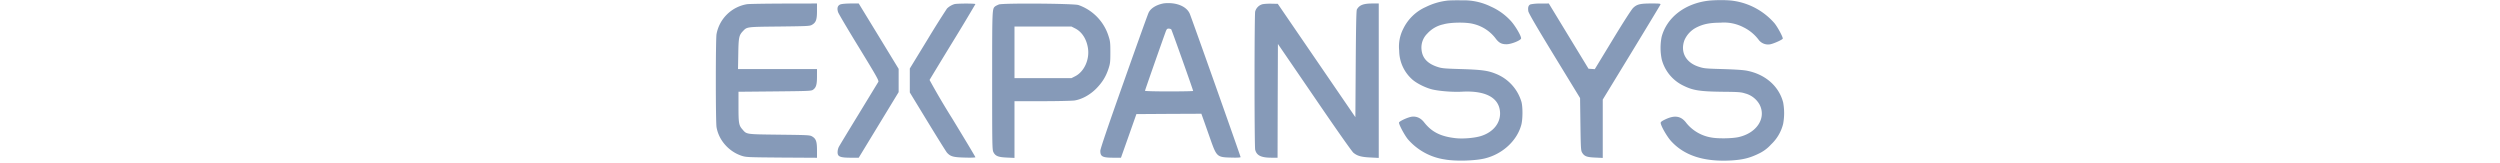<svg viewBox="0 0 1531 234" xmlns="http://www.w3.org/2000/svg" style="height: 100px;"><path d="M1047.3 1a92.8 92.8 0 00-29.8 9A65.2 65.2 0 00985 41.5a55.6 55.6 0 00-5.7 31.2 55.6 55.6 0 0018 40.5c6.3 6 20.1 12.9 30.4 15.2 10.5 2.3 29.2 3.7 41.3 3 33.9-1.9 53.5 8.5 54.8 29.3 1 15.4-9.7 28.8-27.5 34.3-9.2 2.8-25.7 4.2-36.2 3-21.5-2.4-34.2-8.9-45-22.6-4.8-6.2-10.7-8.9-17.5-8.2-5.7.7-18.6 6.6-18.6 8.6 0 3 7.9 17.8 12.7 23.7a86.7 86.7 0 0053 29c15.4 2.8 43.6 2 57.8-1.6 25.4-6.4 46-25.7 51.9-48.5 2-7.9 2.1-25 .1-32.4a62.2 62.2 0 00-37.1-40.4c-11.1-4.5-20.1-5.7-48.9-6.6-23.8-.7-27.8-1-33.9-3-14.7-4.7-22.2-12.7-23.3-25a28 28 0 018.3-22.9 43 43 0 0122.9-13.2c10.6-3.1 33.5-3.3 43.4-.5a56.5 56.5 0 0131.2 20.2c4.9 6.7 8.7 8.8 15.9 8.8 6.8.1 21-5.7 21-8.5 0-3.8-8.6-18.3-14.8-25a85.9 85.9 0 00-28.4-20.4 87.8 87.8 0 00-41.8-9c-8.5-.2-18.3 0-21.7.5zM1421.5 1.1c-33.3 4.3-58.7 24.1-66.1 51.6a81.7 81.7 0 00.1 32.3 58 58 0 0029 36.7c15.1 7.8 24.3 9.4 58.5 9.8 22.6.2 26.2.5 32.1 2.4a33.2 33.2 0 0120.8 16.3c9.7 19.4-4.5 40.8-30.9 46.4-9.1 1.9-29 2.2-38 .5a58 58 0 01-36.1-20.7c-7.5-10.2-16.5-11.8-30.1-5.4-4.7 2.2-6.8 3.7-6.8 5 0 4 9 19.8 15.1 26.4 19.1 20.8 47.5 29.8 86.5 27.5 16-1 26.1-3.5 38.4-9.5a55.2 55.2 0 0018.1-13.3 60.4 60.4 0 0017.4-29.6 84 84 0 000-30.8c-6-22.9-25-39.8-51-45.2-5.5-1.2-16.4-1.9-35-2.5-25.3-.7-27.5-.9-35.1-3.4-18.5-6-26.6-21.2-20.3-38.1a37 37 0 0116.7-17.9c10.2-5.2 19.4-7 34.7-7.1a61 61 0 0133.4 6.7 60.7 60.7 0 0122.1 18.6 17 17 0 0015.9 5.7c5.6-1.1 18.1-6.8 18.1-8.3 0-2.7-7.3-16.2-11.8-21.8a96.4 96.4 0 00-59.6-32.3c-9-1.3-26-1.2-36.1 0zM641 5c-10.2 2.1-17.9 7-20.8 13.2-1.2 2.4-17.2 47-35.6 99.1-22.8 64.2-33.6 96.1-33.6 98.8 0 8.3 3.1 9.9 19 9.9h10.6l11.1-31.3 11-31.2 46.6-.3 46.5-.2 4.2 11.7 9.2 26.1c8.4 23.7 9.4 24.6 28.9 25 9.3.3 13.9 0 13.9-.7 0-1.3-70.5-200.2-72.9-205.6-3.7-8.3-13.7-13.9-26.7-14.9-3.8-.3-8.9-.1-11.4.4zm11.7 37.2c.9 1.3 31.3 86.7 31.3 88.1 0 .4-15.5.7-34.5.7-20 0-34.5-.4-34.5-.9 0-.7 21.2-61.2 29.2-83.4 1.8-5 2.4-5.7 4.8-5.7 1.5 0 3.2.6 3.7 1.2zM44.8 6A53.3 53.3 0 001 49C-.3 57.7-.3 173.3 1 182c3 18.5 17.3 35 35.9 41.2 6.4 2.1 8.3 2.2 57.4 2.6l50.7.3v-10.8c0-12.5-1.4-16.5-7-19.8-3.3-1.9-5.6-2-47-2.5-48.2-.6-46.6-.3-52.7-7.4-5.3-5.9-5.8-9-5.8-32.6v-21.5l52-.5c48-.5 52.2-.6 54.7-2.3 4.5-3.1 5.8-7.3 5.8-19.1V99H31.8l.4-21.8c.4-23.6 1-26.6 6.6-32.5 6-6.3 4.6-6.2 52.2-6.7 41.2-.5 43.7-.6 46.9-2.5 5.7-3.3 7.1-7.4 7.1-19.7V5l-47.7.1c-26.3.1-49.9.5-52.5.9zM178.3 6.4c-3.9 1.7-4.9 5.7-3 11.2.7 2.1 14.2 25 30 50.7 25.3 41.4 28.5 47.1 27.6 49l-28.4 46.6c-15 24.5-27.7 45.5-28.2 46.6-1.7 3.3-2.3 8.4-1.3 10.9 1.3 3.5 5.9 4.6 18.5 4.6h11.3l28.6-47 28.6-47V98.7l-28.6-46.9L204.8 5h-11.6c-7.6.1-12.8.6-14.9 1.4zM342 5.9a26.7 26.7 0 00-10.7 6.3 1335 1335 0 00-27.7 44.1L278 98.2v34.3l25.6 42c14.1 23.1 26.6 43.1 27.7 44.3 5 5.5 9.1 6.6 25.5 7 9.3.3 15.2 0 15.2-.5 0-.6-14.9-25.4-33.1-55.3a1050.7 1050.7 0 01-32.6-55.4c.3-.6 15.1-25.1 33.1-54.5A2848 2848 0 00372 5.9c0-1.1-26.5-1-30 0zM405.7 6.4c-2 .8-4.5 2-5.4 2.7-4.3 3.7-4.3 2.7-4.3 106.6 0 92.1.1 99 1.8 102.3 2.8 5.6 6.9 7.3 19.4 7.8l10.8.5V145h39.8c21.8 0 42.6-.5 46.2-1 10.6-1.7 22-7.9 31-16.9 8.7-8.8 14-17.3 17.7-28.6 2.4-7.3 2.7-9.4 2.7-23.5s-.3-16.2-2.7-23.5a69 69 0 00-43.1-44.3c-7.2-2.2-108-2.9-113.9-.8zm109 34.2c9.6 4.7 16.4 14.9 18.5 27.9 2.8 16.6-5.3 34.4-18.5 40.9l-5.1 2.6H428V38h81.6l5.1 2.6zM782.9 6.2a14.8 14.8 0 00-10 10.4c-.5 2.2-.9 46.5-.9 98.9 0 52.4.4 96.7.9 98.9 2 8.4 8.5 11.6 23.5 11.6h8.6l.2-81.5.3-81.5 52.3 76.4c31.3 45.9 53.7 77.7 55.9 79.5 5.6 4.6 11.4 6.2 24.6 6.8l11.7.6V5h-8.7c-13.2 0-19 2.2-22.6 8.5-.9 1.4-1.3 23.1-1.7 78.2l-.5 76.2-55.6-81.2-55.6-81.2-9.4-.2c-5.2-.1-11 .3-13 .9zM1167.7 6.2c-3.1 1.1-4.2 4.1-3.4 9.7.3 2.7 11 21.1 37.3 64.2l36.9 60.4.5 37.5c.5 34.5.7 37.8 2.4 40.6 3.2 5.4 6.8 6.7 18.8 7.2l10.8.5v-83.6l41-67.2c22.5-36.9 41.2-67.9 41.6-68.8.6-1.5-.6-1.7-12.6-1.7-16.5 0-21 1.1-26.5 6.4-2.5 2.5-13.8 20-29.5 45.9l-25.4 41.8-4.5-.3-4.5-.3-28.5-46.8L1193.7 5l-11.6.1a68 68 0 00-14.4 1.1z" fill="#869ab8" fill-rule="nonzero"/></svg>